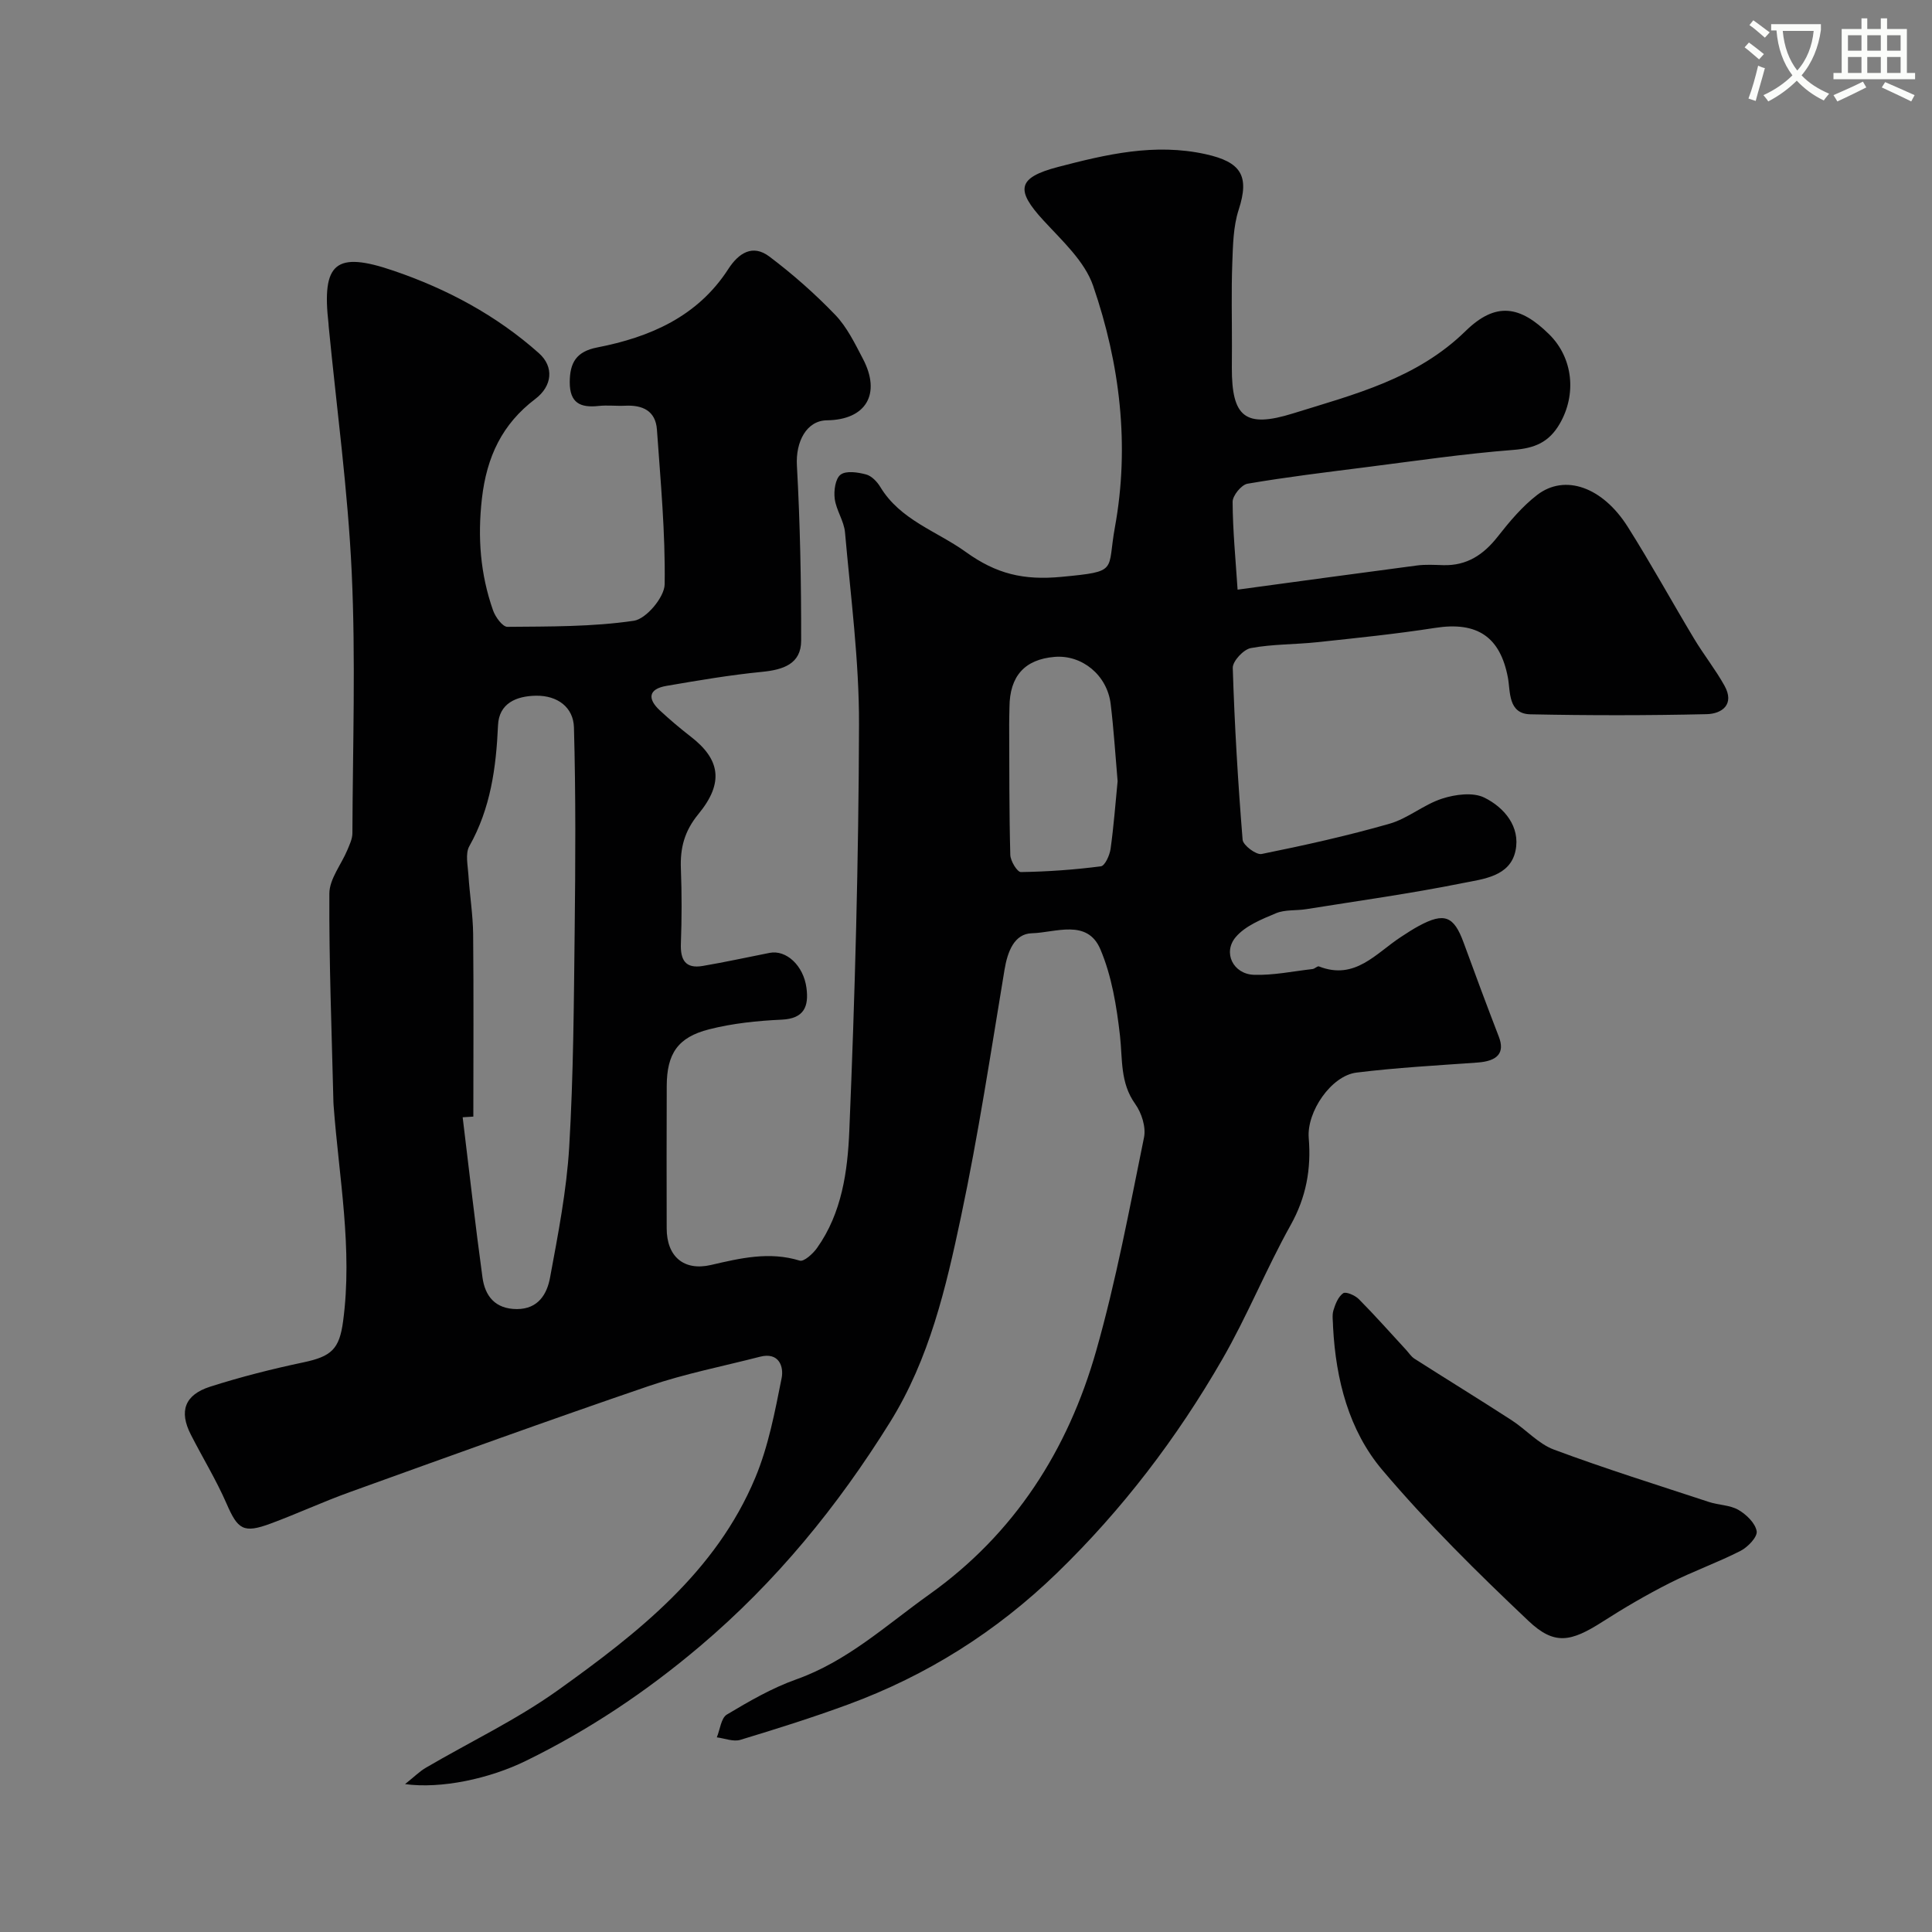 <svg enable-background="new 0 0 400 400" viewBox="0 0 400 400" xmlns="http://www.w3.org/2000/svg"><rect x="0" y="0" width="400" height="400" fill="#808080" stroke="none"/><path d="m362.1 8.8c1.1.8 2.1 1.6 3.1 2.4l-1 1.1c-1.3-1.1-2.3-2-3-2.5zm1.9 4.8c.5.2.9.4 1.4.5-.6 2.3-1.3 4.5-1.9 6.8l-1.5-.5c.8-2.1 1.4-4.3 2-6.8zm-1-9.4c1.3.9 2.4 1.8 3.4 2.5l-1 1.1c-1.4-1.2-2.4-2.1-3.2-2.6zm3.7 2.2v-1.4h10.3v1.2c-.5 3.6-1.8 6.8-4 9.4 1.5 1.6 3.4 2.8 5.7 3.8-.3.4-.7.8-1.1 1.4-2.3-1.1-4.1-2.5-5.6-4.1-1.6 1.6-3.6 3.1-5.9 4.3-.3-.5-.7-.9-1-1.3 2.4-1.1 4.4-2.5 6-4.1-1.9-2.5-3-5.6-3.3-9.3h-1.1zm8.8 0h-6.4c.3 3.3 1.3 6 3 8.2 2-2.2 3.1-5.1 3.4-8.2z" fill="#fbfcfa"/><path d="m385.3 3.8h1.3v2.2h2.8v-2.2h1.3v2.2h4.1v9.1h1.7v1.3h-16.9v-1.3h1.7v-9.1h4.1v-2.2zm.4 13.1.7 1.2c-1.8.9-3.8 1.9-6 2.9-.2-.4-.5-.8-.8-1.3 2.3-1 4.3-1.9 6.1-2.8zm-3.1-6.4h2.8v-3.2h-2.8zm0 4.6h2.8v-3.3h-2.8zm4-4.6h2.8v-3.2h-2.8zm0 4.6h2.8v-3.3h-2.8zm3.7 1.9c2.1.9 4.1 1.8 6.1 2.7l-.7 1.3c-2.2-1.1-4.2-2-6.1-2.9zm3.2-9.7h-2.8v3.2h2.8zm-2.8 7.8h2.8v-3.3h-2.8z" fill="#fbfcfa"/><g fill="#010102"><path d="m83.86 369.38c1.94-1.54 3.02-2.64 4.31-3.39 9.13-5.35 18.79-9.93 27.36-16.06 16.53-11.83 32.67-24.43 40.84-43.98 2.72-6.51 4.07-13.66 5.46-20.64.47-2.35-.54-5.42-4.45-4.42-7.69 1.98-15.54 3.51-23.04 6.07-20.74 7.08-41.34 14.55-61.96 21.98-5.51 1.98-10.84 4.46-16.33 6.49-5.66 2.1-6.81 1.24-9.14-4.11-2.14-4.92-4.98-9.54-7.42-14.34-2.44-4.79-1.27-8.19 4.01-9.88 6.32-2.02 12.79-3.66 19.28-5.03 5.86-1.23 7.48-2.76 8.25-8.49 2.02-15.03-.86-29.82-1.96-44.7-.04-.5-.05-1-.06-1.5-.34-14.13-.9-28.27-.82-42.4.02-3 2.46-5.97 3.72-8.98.46-1.11 1.04-2.3 1.05-3.46.07-18 .69-36.03-.14-53.99-.79-17.03-3.12-34-4.77-50.99-.02-.17-.01-.33-.03-.5-1.44-12.64 1.43-15.12 13.46-11.01 11.07 3.77 21.29 9.24 30.08 17.06 3.21 2.85 2.77 6.83-.72 9.48-6.87 5.2-10.08 11.97-11.07 20.67-.91 8.06-.32 15.62 2.31 23.11.48 1.37 1.97 3.42 2.98 3.41 8.75-.08 17.57.01 26.18-1.26 2.55-.38 6.33-4.88 6.37-7.54.16-10.67-.85-21.37-1.6-32.04-.28-3.9-2.98-5.12-6.58-4.94-1.83.09-3.68-.15-5.5.05-3.77.41-5.98-.61-5.97-4.92.01-4.04 1.36-6.35 5.67-7.19 10.94-2.13 20.79-6.38 27.15-16.23 2.18-3.38 5.08-5.18 8.5-2.6 4.85 3.65 9.45 7.71 13.65 12.08 2.43 2.53 4.06 5.91 5.72 9.08 3.84 7.3.65 12.65-7.44 12.75-4.24.05-6.5 4.45-6.22 9.36.67 12.07.9 24.18.88 36.27-.01 4.83-3.74 6.02-8.1 6.45-6.64.65-13.24 1.78-19.82 2.91-3.69.64-3.95 2.65-1.34 5.07 2.05 1.9 4.18 3.71 6.39 5.42 6.08 4.69 6.95 9.54 1.61 16.03-2.92 3.55-3.81 7.04-3.64 11.33.2 5.16.19 10.34 0 15.5-.13 3.39.95 5.24 4.52 4.63 4.64-.79 9.24-1.8 13.86-2.71 3.43-.67 7.01 2.62 7.62 7.26.5 3.78-.43 6.36-5.14 6.57-5.03.23-10.15.76-15.02 2-6.5 1.65-8.74 5.06-8.77 11.7-.05 9.83-.02 19.67-.01 29.5 0 5.84 3.55 8.89 9.17 7.59 6.09-1.41 12.07-2.84 18.38-.9.86.27 2.74-1.43 3.58-2.62 5.15-7.24 6.33-15.9 6.68-24.24 1.17-28 1.93-56.03 2.01-84.06.04-13.29-1.73-26.59-2.9-39.86-.21-2.36-1.82-4.58-2.13-6.95-.22-1.66.13-4.19 1.22-5 1.16-.87 3.57-.49 5.27-.04 1.14.3 2.28 1.49 2.94 2.58 4.16 6.89 11.68 9.13 17.71 13.47 6.31 4.54 11.92 5.9 19.83 5.15 11.93-1.14 9.37-1.15 11.04-10.27 3.09-16.93 1.05-33.83-4.51-49.99-1.75-5.09-6.42-9.33-10.25-13.5-5.86-6.35-5.49-8.89 3.01-11.11 9.97-2.6 19.98-4.97 30.53-2.64 7.34 1.62 9.13 4.47 6.85 11.49-1.14 3.5-1.19 7.42-1.33 11.16-.21 5.69-.06 11.4-.07 17.1 0 1.5-.02 3-.02 4.5-.01 10.16 2.73 12.53 12.71 9.41 12.64-3.94 25.56-7.14 35.68-17.04 6.3-6.16 11.34-5.21 17.31.68 4.98 4.91 5.69 12.45 2.2 18.49-2.25 3.9-5.24 5.1-9.64 5.44-10.28.8-20.5 2.31-30.74 3.61-8.11 1.03-16.23 2.01-24.29 3.39-1.25.22-3.08 2.46-3.07 3.75.03 5.91.61 11.81 1.03 18.18 12.58-1.7 24.83-3.39 37.11-5 1.8-.24 3.66-.12 5.49-.07 4.87.13 8.32-2.16 11.26-5.91 2.44-3.11 5.07-6.25 8.18-8.64 5.73-4.39 13.52-1.64 18.73 6.6 4.79 7.58 9.11 15.46 13.73 23.15 1.99 3.32 4.43 6.38 6.31 9.76 2.15 3.86-.51 5.82-3.7 5.89-12.16.28-24.33.28-36.49.03-4.67-.1-4.12-4.74-4.65-7.57-1.58-8.42-6.3-11.7-15.09-10.32-8.09 1.26-16.25 2.09-24.39 2.96-4.58.49-9.26.38-13.76 1.22-1.51.28-3.77 2.72-3.73 4.1.37 11.87 1.08 23.74 2.04 35.58.09 1.14 2.81 3.18 3.93 2.95 8.9-1.8 17.78-3.77 26.5-6.27 3.8-1.09 7.08-3.97 10.87-5.19 2.71-.88 6.38-1.37 8.73-.22 4.15 2.04 7.51 6.04 6.47 11-1.12 5.36-6.72 5.86-10.96 6.71-10.71 2.16-21.56 3.66-32.35 5.39-2.1.34-4.41.06-6.29.85-2.98 1.25-6.35 2.6-8.33 4.94-2.72 3.22-.51 7.65 3.75 7.8 4.03.14 8.11-.73 12.16-1.19.46-.05 1.01-.67 1.33-.54 7.47 2.93 11.8-2.74 16.98-6.11 1.23-.8 2.45-1.61 3.74-2.3 5.24-2.82 7.21-2.03 9.22 3.46 2.38 6.52 4.8 13.03 7.3 19.51 1.27 3.29-.2 5.04-4.43 5.34-8.36.6-16.74 1.05-25.05 2.08-5.24.65-10.33 8.13-9.88 13.55.53 6.39-.52 12.24-3.74 18.01-5.07 9.08-8.98 18.82-14.17 27.82-9.37 16.26-20.69 31.12-34.22 44.23-12.53 12.14-26.97 21.24-43.31 27.24-7.32 2.69-14.78 5.04-22.25 7.3-1.44.43-3.23-.31-4.86-.52.67-1.62.88-4 2.08-4.72 4.6-2.75 9.33-5.49 14.36-7.28 10.6-3.76 18.66-11.25 27.54-17.58 17.69-12.6 28.73-29.94 34.56-50.44 4.13-14.51 6.89-29.41 9.91-44.21.43-2.13-.51-5.07-1.83-6.91-3.15-4.4-2.6-9.25-3.15-14.13-.69-6.06-1.7-12.34-4.06-17.89-2.71-6.39-9.34-3.44-14.17-3.32-3.68.09-5.06 3.84-5.68 7.58-2.83 17.06-5.42 34.18-9 51.08-3.12 14.72-6.53 29.44-14.7 42.57-10.86 17.45-23.62 33.08-39.4 46.43-11.1 9.39-22.96 17.31-35.96 23.67-7.58 3.73-17.6 5.85-25.05 4.83zm14.14-138.2c-.74.05-1.47.09-2.21.14 1.35 11.05 2.59 22.12 4.1 33.15.53 3.9 2.66 6.55 7.13 6.56 4.43 0 6.24-3.13 6.86-6.51 1.66-8.97 3.43-18.01 3.97-27.08.88-14.89.96-29.83 1.13-44.76.16-14.02.24-28.06-.15-42.07-.12-4.18-3.4-6.63-7.84-6.57-4.11.06-7.68 1.58-7.88 6.12-.39 8.77-1.53 17.2-5.94 25.03-.87 1.54-.31 3.96-.19 5.95.26 4.09.93 8.18.98 12.27.12 12.58.04 25.18.04 37.77zm133.39-69.45c-.48-5.5-.8-10.76-1.44-15.99-.73-5.98-5.94-10.21-11.61-9.74-6.19.52-9.3 3.98-9.34 10.41-.01 1.17-.07 2.33-.06 3.5.04 9.03-.01 18.06.23 27.08.03 1.26 1.44 3.57 2.19 3.56 5.53-.08 11.08-.48 16.57-1.19.83-.11 1.81-2.27 2-3.59.66-4.71 1.01-9.47 1.46-14.04z"/><path d="m276 274.81c0-1.17-.25-2.41.06-3.48.39-1.32 1.01-2.87 2.03-3.58.56-.39 2.48.44 3.26 1.24 3.37 3.4 6.54 6.99 9.78 10.5.56.61 1.03 1.37 1.71 1.81 6.69 4.27 13.45 8.42 20.11 12.73 3 1.94 5.55 4.9 8.79 6.1 10.58 3.94 21.37 7.31 32.09 10.84 2 .66 4.33.62 6.08 1.63 1.65.95 3.51 2.75 3.79 4.42.2 1.17-1.83 3.3-3.34 4.07-4.78 2.44-9.88 4.24-14.66 6.66-4.76 2.41-9.39 5.11-13.88 7.99-6.6 4.22-9.99 4.95-15.39-.17-10.52-9.96-20.9-20.19-30.24-31.23-6.93-8.2-9.61-18.7-10.19-29.53z"/></g></svg>